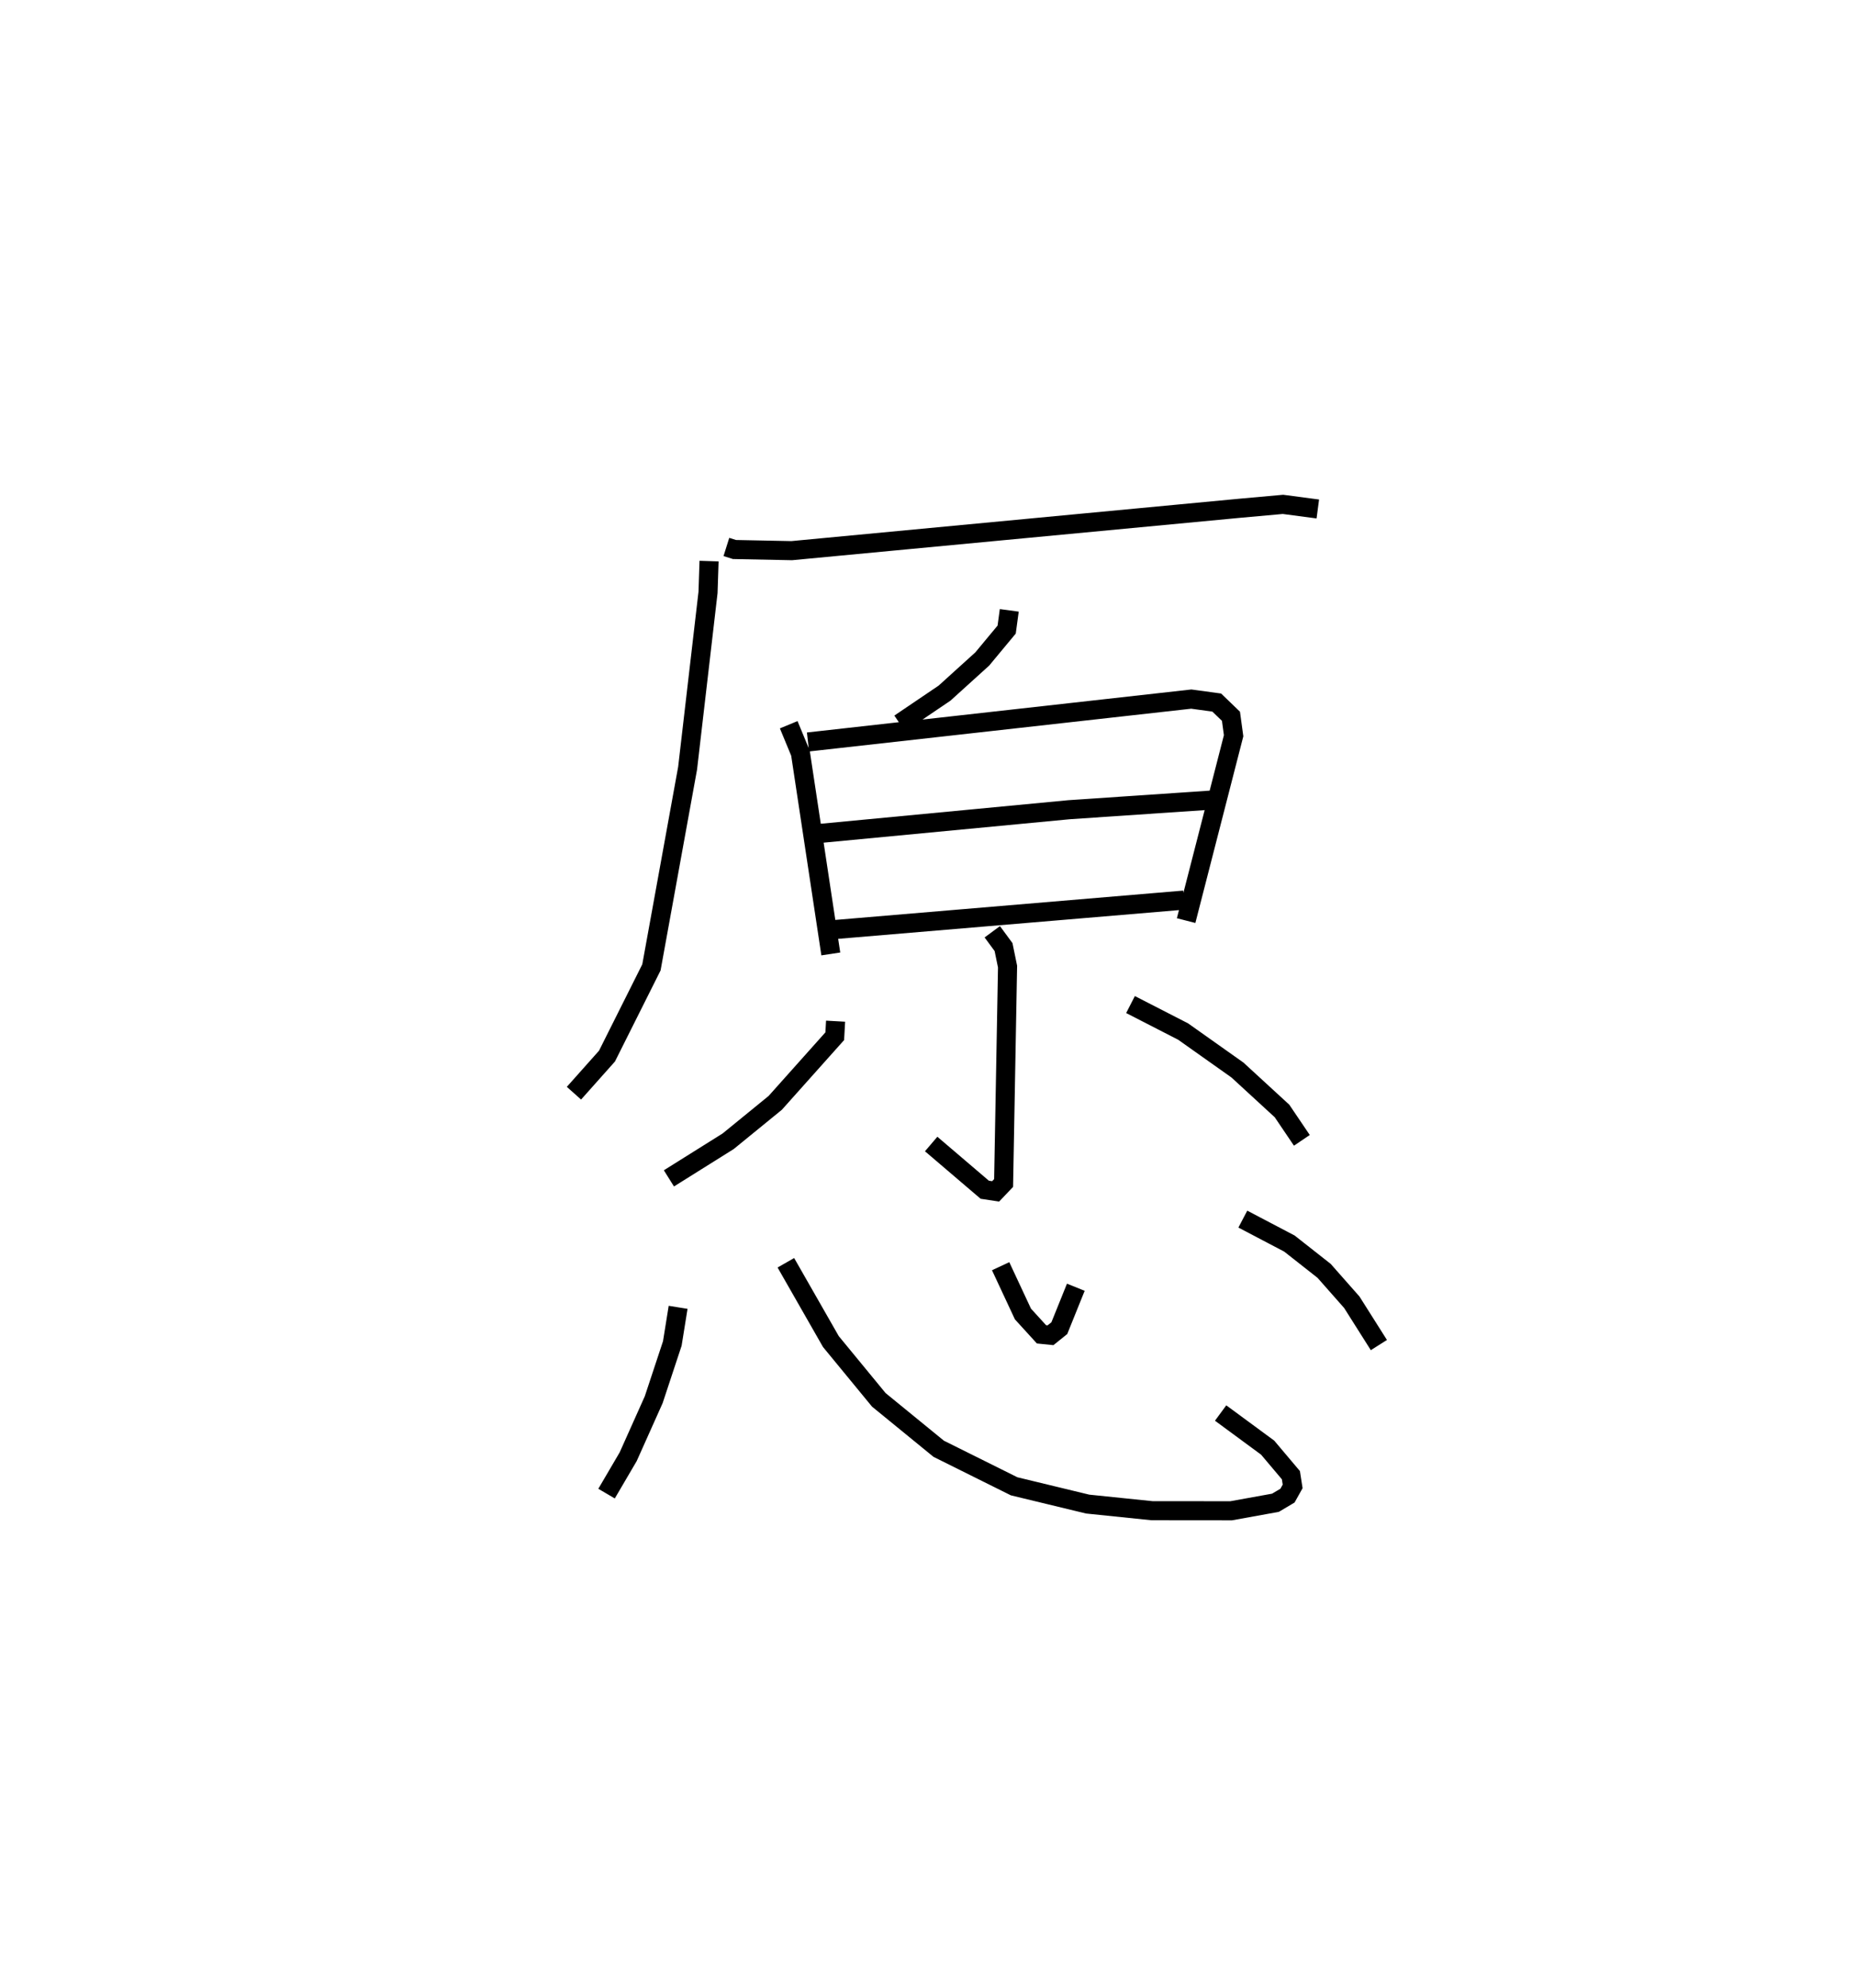 <?xml version="1.0" encoding="utf-8" ?>
<svg baseProfile="full" height="104.125" version="1.1" width="97.235" xmlns="http://www.w3.org/2000/svg" xmlns:ev="http://www.w3.org/2001/xml-events" xmlns:xlink="http://www.w3.org/1999/xlink"><defs /><rect fill="white" height="104.125" width="97.235" x="0" y="0" /><path d="M25,25 m0.0,0.0 m13.055,3.647 l0.423,0.133 2.999,0.06 l23.492,-2.222 2.246,-0.202 l1.825,0.241 m-31.893,2.73 l-0.054,1.642 -1.07,9.206 l-1.895,10.431 -2.328,4.646 l-1.731,1.943 m22.806,-25.288 l-0.136,1.006 -1.28,1.541 l-1.975,1.788 -2.349,1.589 m-5.815,0.066 l0.616,1.49 1.589,10.514 m-1.195,-11.101 l20.081,-2.246 1.333,0.182 l0.745,0.718 0.139,1.019 l-2.488,9.682 m-19.179,-4.566 l13.043,-1.241 7.692,-0.52 m-20.199,6.816 l18.532,-1.562 m-10.044,1.658 l0.59,0.802 0.21,1.023 l-0.207,11.334 -0.417,0.438 l-0.571,-0.086 -2.807,-2.395 m-5.007,-6.433 l-0.044,0.788 -3.118,3.49 l-2.466,2.011 -3.104,1.944 m24.183,-9.104 l2.756,1.414 2.846,2.015 l2.336,2.146 1.039,1.537 m-32.678,8.745 l-0.304,1.893 -0.974,2.944 l-1.337,2.986 -1.134,1.934 m9.394,-12.09 l2.359,4.127 2.51,3.052 l3.139,2.563 3.951,1.965 l3.851,0.931 3.372,0.347 l4.146,0.004 2.322,-0.42 l0.63,-0.374 0.27,-0.483 l-0.091,-0.587 -1.218,-1.443 l-2.464,-1.813 m-11.525,-7.689 l1.168,2.502 0.972,1.066 l0.472,0.048 0.462,-0.371 l0.865,-2.144 m8.749,-3.568 l2.441,1.281 1.817,1.429 l1.452,1.645 1.418,2.242 " fill="none" stroke="black" stroke-width="1" /></svg>